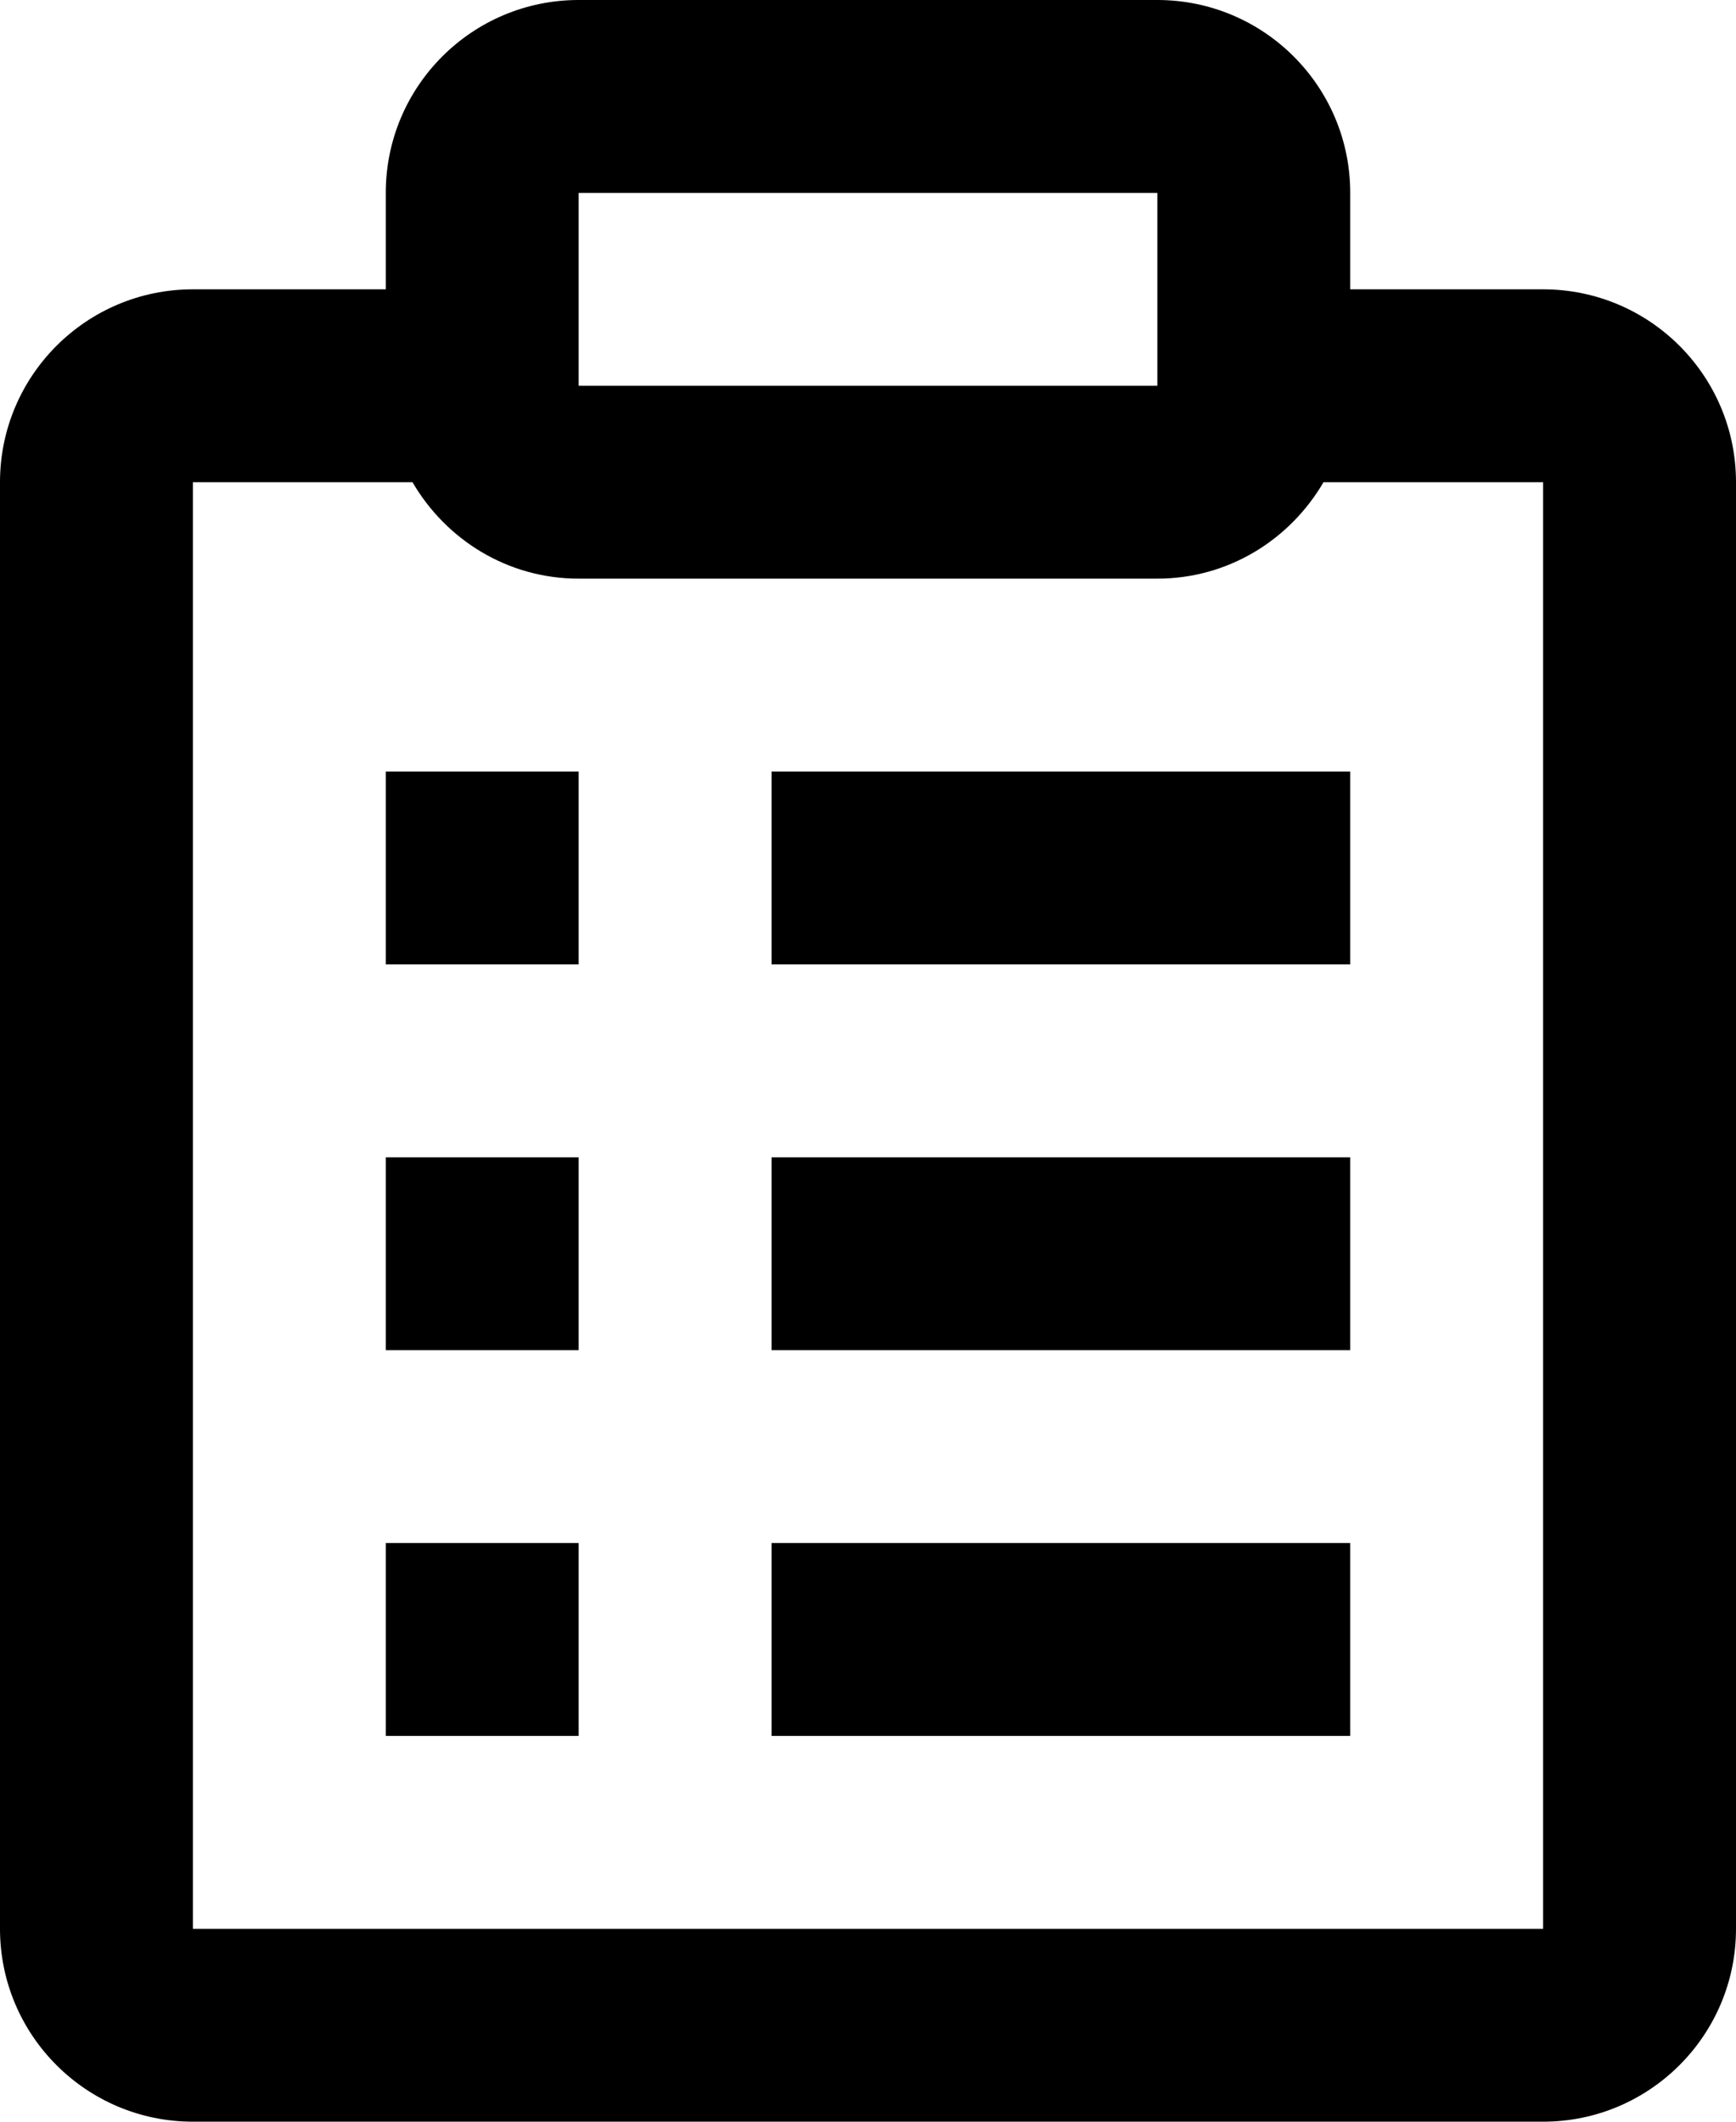 <svg xmlns="http://www.w3.org/2000/svg" xmlns:xlink="http://www.w3.org/1999/xlink" preserveAspectRatio="xMidYMid" width="18" height="22" viewBox="0 0 18 22">
  <defs>
    <style>
      .cls-1 {
        fill: #000;
        fill-rule: evenodd;
      }
    </style>
  </defs>
  <path d="M16.000,22.000 L2.000,22.000 C0.896,22.000 -0.000,21.104 -0.000,20.000 L-0.000,5.000 C-0.000,3.895 0.896,3.000 2.000,3.000 L4.000,3.000 L4.000,2.000 C4.000,0.895 4.895,-0.000 6.000,-0.000 L12.000,-0.000 C13.104,-0.000 14.000,0.895 14.000,2.000 L14.000,3.000 L16.000,3.000 C17.104,3.000 18.000,3.895 18.000,5.000 L18.000,20.000 C18.000,21.104 17.104,22.000 16.000,22.000 ZM12.000,2.000 L6.000,2.000 L6.000,4.000 L12.000,4.000 L12.000,2.000 ZM16.000,5.000 L13.723,5.000 C13.376,5.595 12.738,6.000 12.000,6.000 L6.000,6.000 C5.261,6.000 4.624,5.595 4.277,5.000 L2.000,5.000 L2.000,20.000 L16.000,20.000 L16.000,5.000 ZM6.000,10.000 L4.000,10.000 L4.000,8.000 L6.000,8.000 L6.000,10.000 ZM6.000,14.000 L4.000,14.000 L4.000,12.000 L6.000,12.000 L6.000,14.000 ZM6.000,18.000 L4.000,18.000 L4.000,16.000 L6.000,16.000 L6.000,18.000 ZM14.000,10.000 L8.000,10.000 L8.000,8.000 L14.000,8.000 L14.000,10.000 ZM14.000,14.000 L8.000,14.000 L8.000,12.000 L14.000,12.000 L14.000,14.000 ZM14.000,18.000 L8.000,18.000 L8.000,16.000 L14.000,16.000 L14.000,18.000 Z" class="cls-1"/>
</svg>
